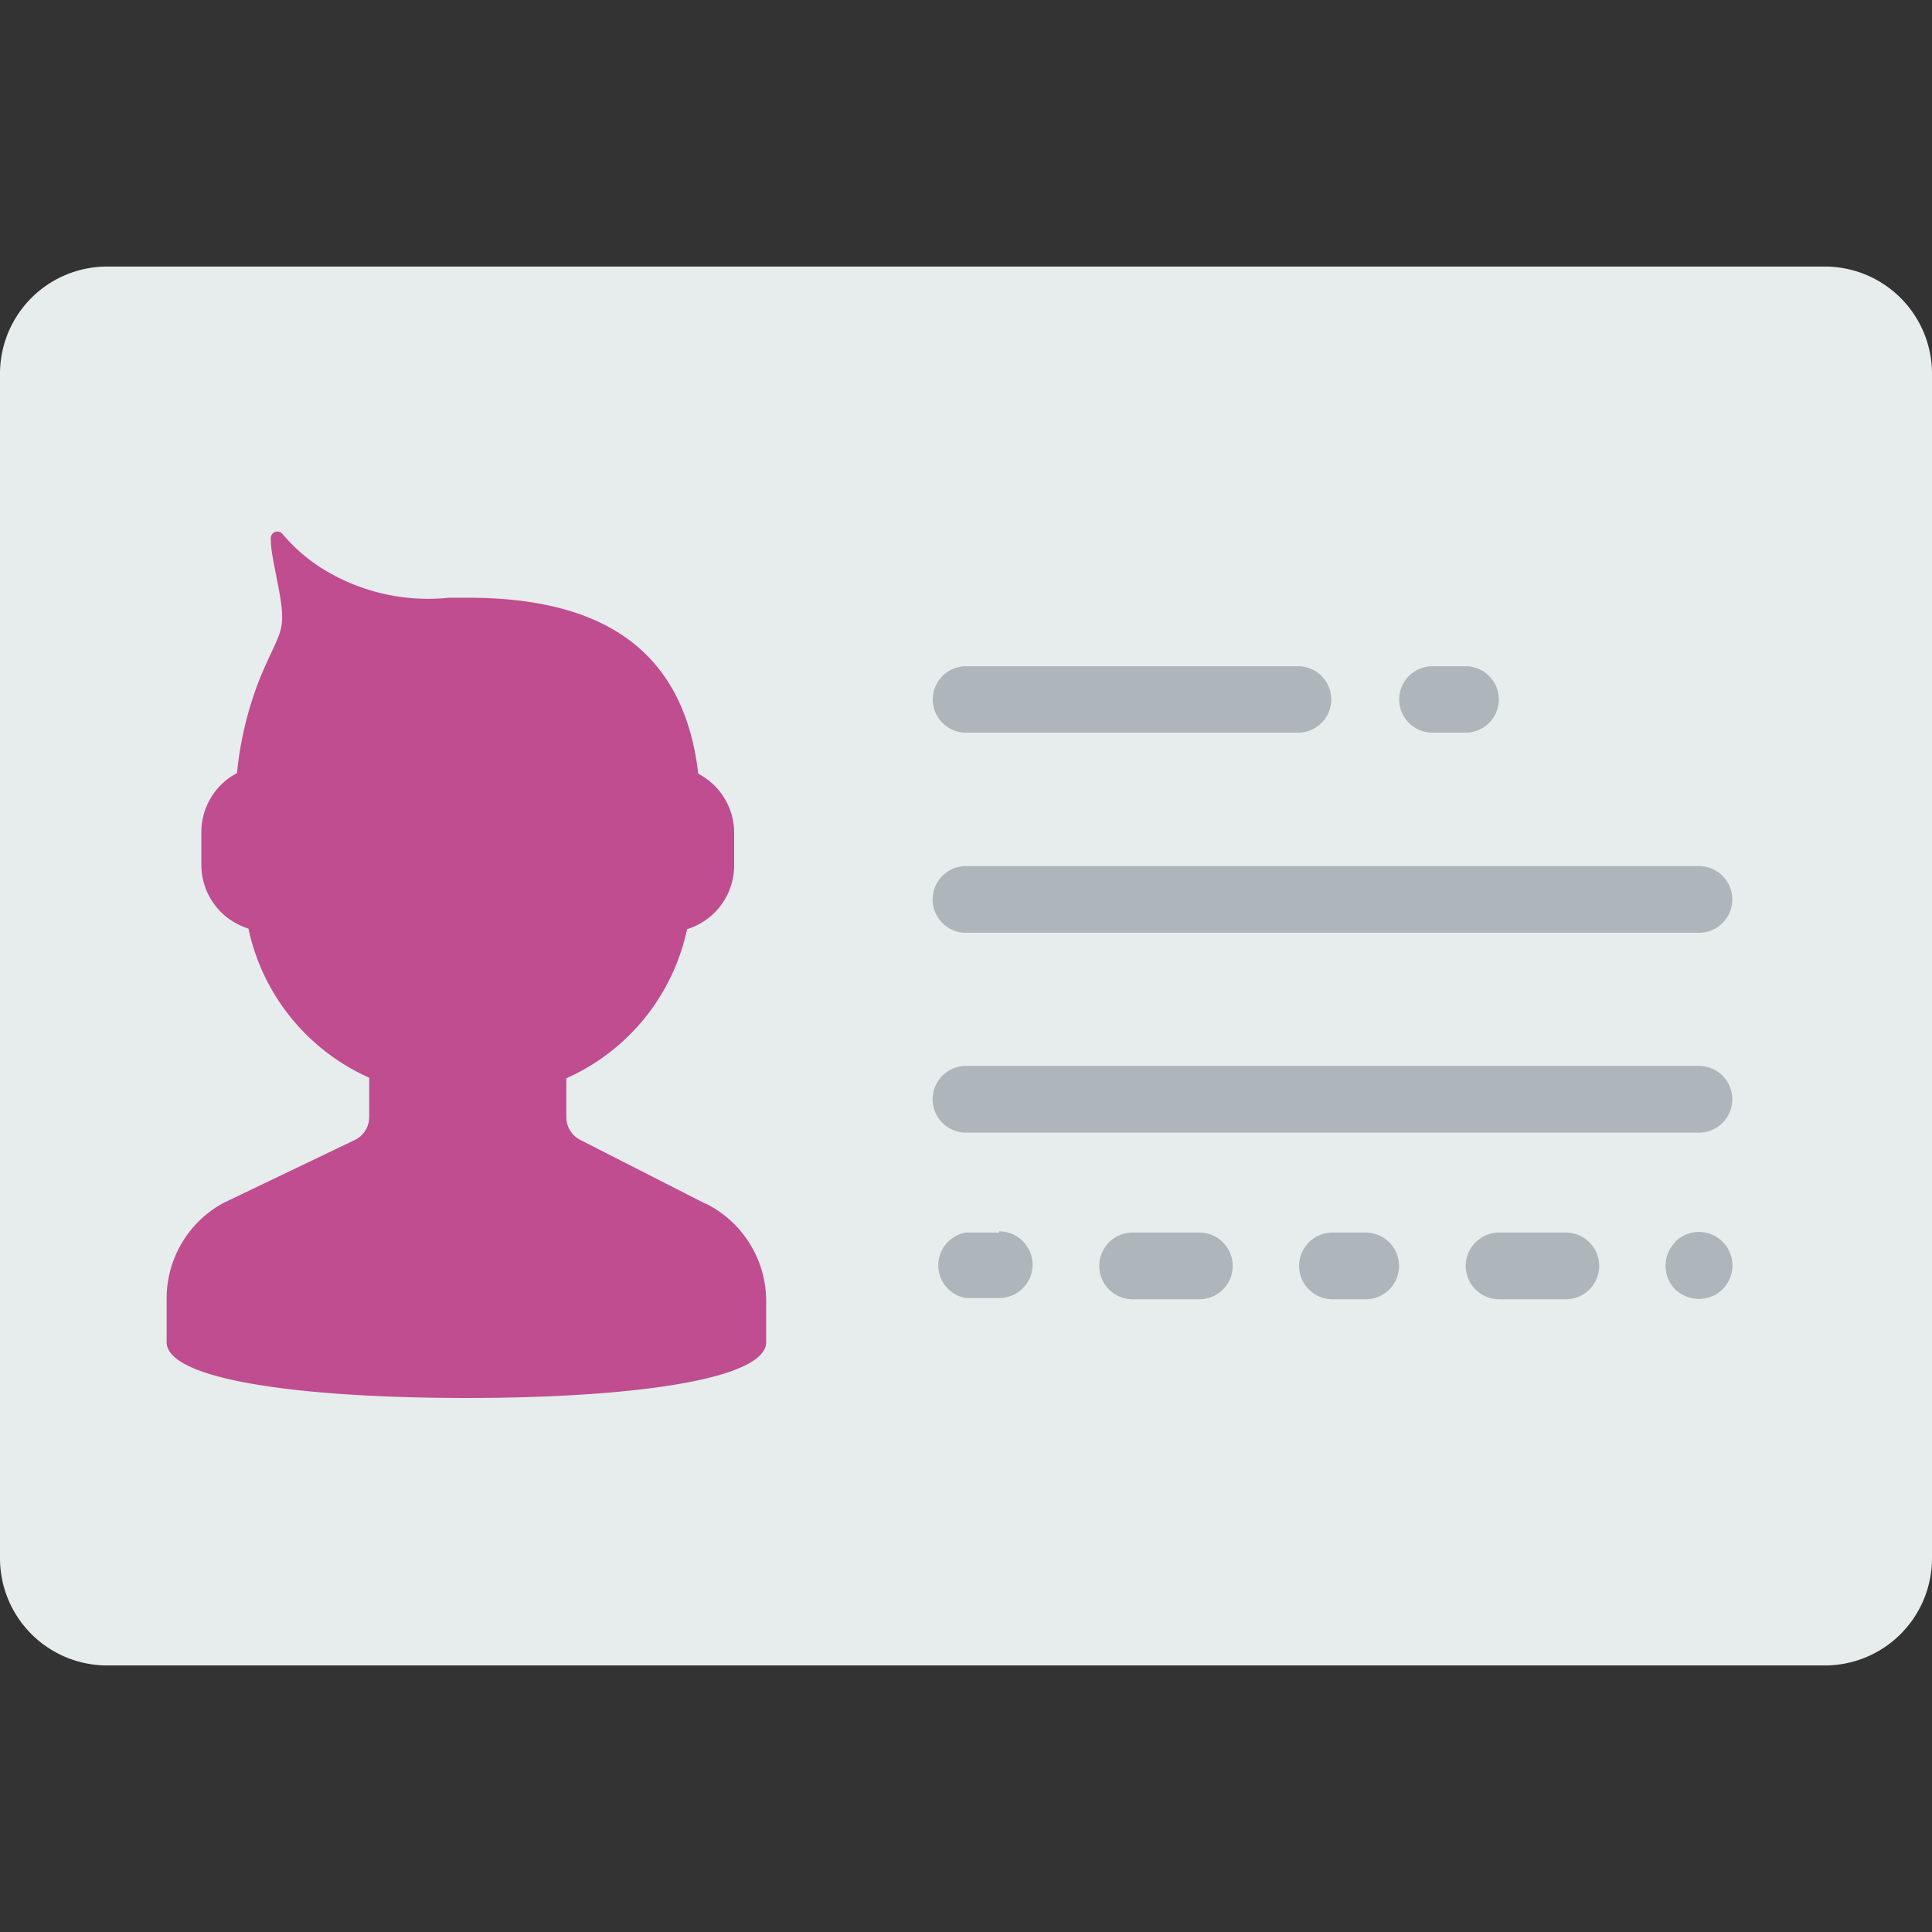 <svg id="Layer_1" data-name="Layer 1" xmlns="http://www.w3.org/2000/svg" viewBox="0 0 64 64"><rect x="0" y="0" width="64" height="64" fill="#333333" stroke="none"/><defs><style>.cls-1{fill:#e7eced}.cls-2{fill:#bf4d90}.cls-3{fill:#afb6bb}</style></defs><title>icons</title><path class="cls-1" d="M60.46 55.17H3.55A3.55 3.55 0 0 1 0 51.62V12.38a3.55 3.55 0 0 1 3.55-3.55h56.9A3.55 3.55 0 0 1 64 12.38v39.24a3.55 3.55 0 0 1-3.54 3.55zm0 0"/><path class="cls-2" d="M23.38 39.88l-4.16-2.12a.85.85 0 0 1-.46-.75v-1.29a7 7 0 0 0 4-4.94 2.21 2.21 0 0 0 1.56-2.1v-1.1a2.21 2.21 0 0 0-1.19-1.95c-.48-4.15-3.23-5.83-7.64-5.83h-.61a6.64 6.64 0 0 1-4.26-1 5.66 5.66 0 0 1-1.26-1.11.22.22 0 0 0-.39.16c0 .38.11.84.2 1.33.37 1.83.15 1.57-.56 3.29a11.63 11.63 0 0 0-.76 3.14 2.21 2.21 0 0 0-1.18 1.95v1.1a2.21 2.21 0 0 0 1.56 2.1 7 7 0 0 0 4 4.94V37a.84.84 0 0 1-.47.76L7.4 39.85A3.6 3.6 0 0 0 5.52 43v1.46c0 1.25 4.45 1.85 9.93 1.85s9.93-.61 9.93-1.85v-1.35a3.61 3.61 0 0 0-2-3.24zm0 0"/><path class="cls-3" d="M32 24.27h11a1.1 1.1 0 1 0 0-2.2H32a1.1 1.1 0 1 0 0 2.2zm15.45 0h1.1a1.1 1.1 0 1 0 0-2.2h-1.1a1.1 1.1 0 0 0 0 2.2zM33.1 40.83H32A1.1 1.1 0 0 0 32 43h1.1a1.1 1.1 0 0 0 0-2.21zm6.63 0h-2.21a1.1 1.1 0 0 0 0 2.21h2.21a1.1 1.1 0 0 0 0-2.21zm5.51 0h-1.1a1.1 1.1 0 0 0 0 2.21h1.1a1.1 1.1 0 1 0 0-2.21zm6.63 0h-2.21a1.1 1.1 0 1 0 0 2.21h2.21a1.1 1.1 0 0 0 0-2.21zm3.62.32a1.12 1.12 0 0 0 0 1.56 1.17 1.17 0 0 0 .79.32 1.11 1.11 0 1 0-.79-1.89zM32 30.9h24.28a1.1 1.1 0 1 0 0-2.21H32a1.1 1.1 0 1 0 0 2.21zm24.28 4.41H32a1.1 1.1 0 0 0 0 2.21h24.28a1.1 1.1 0 1 0 0-2.21zm0 0"/></svg>